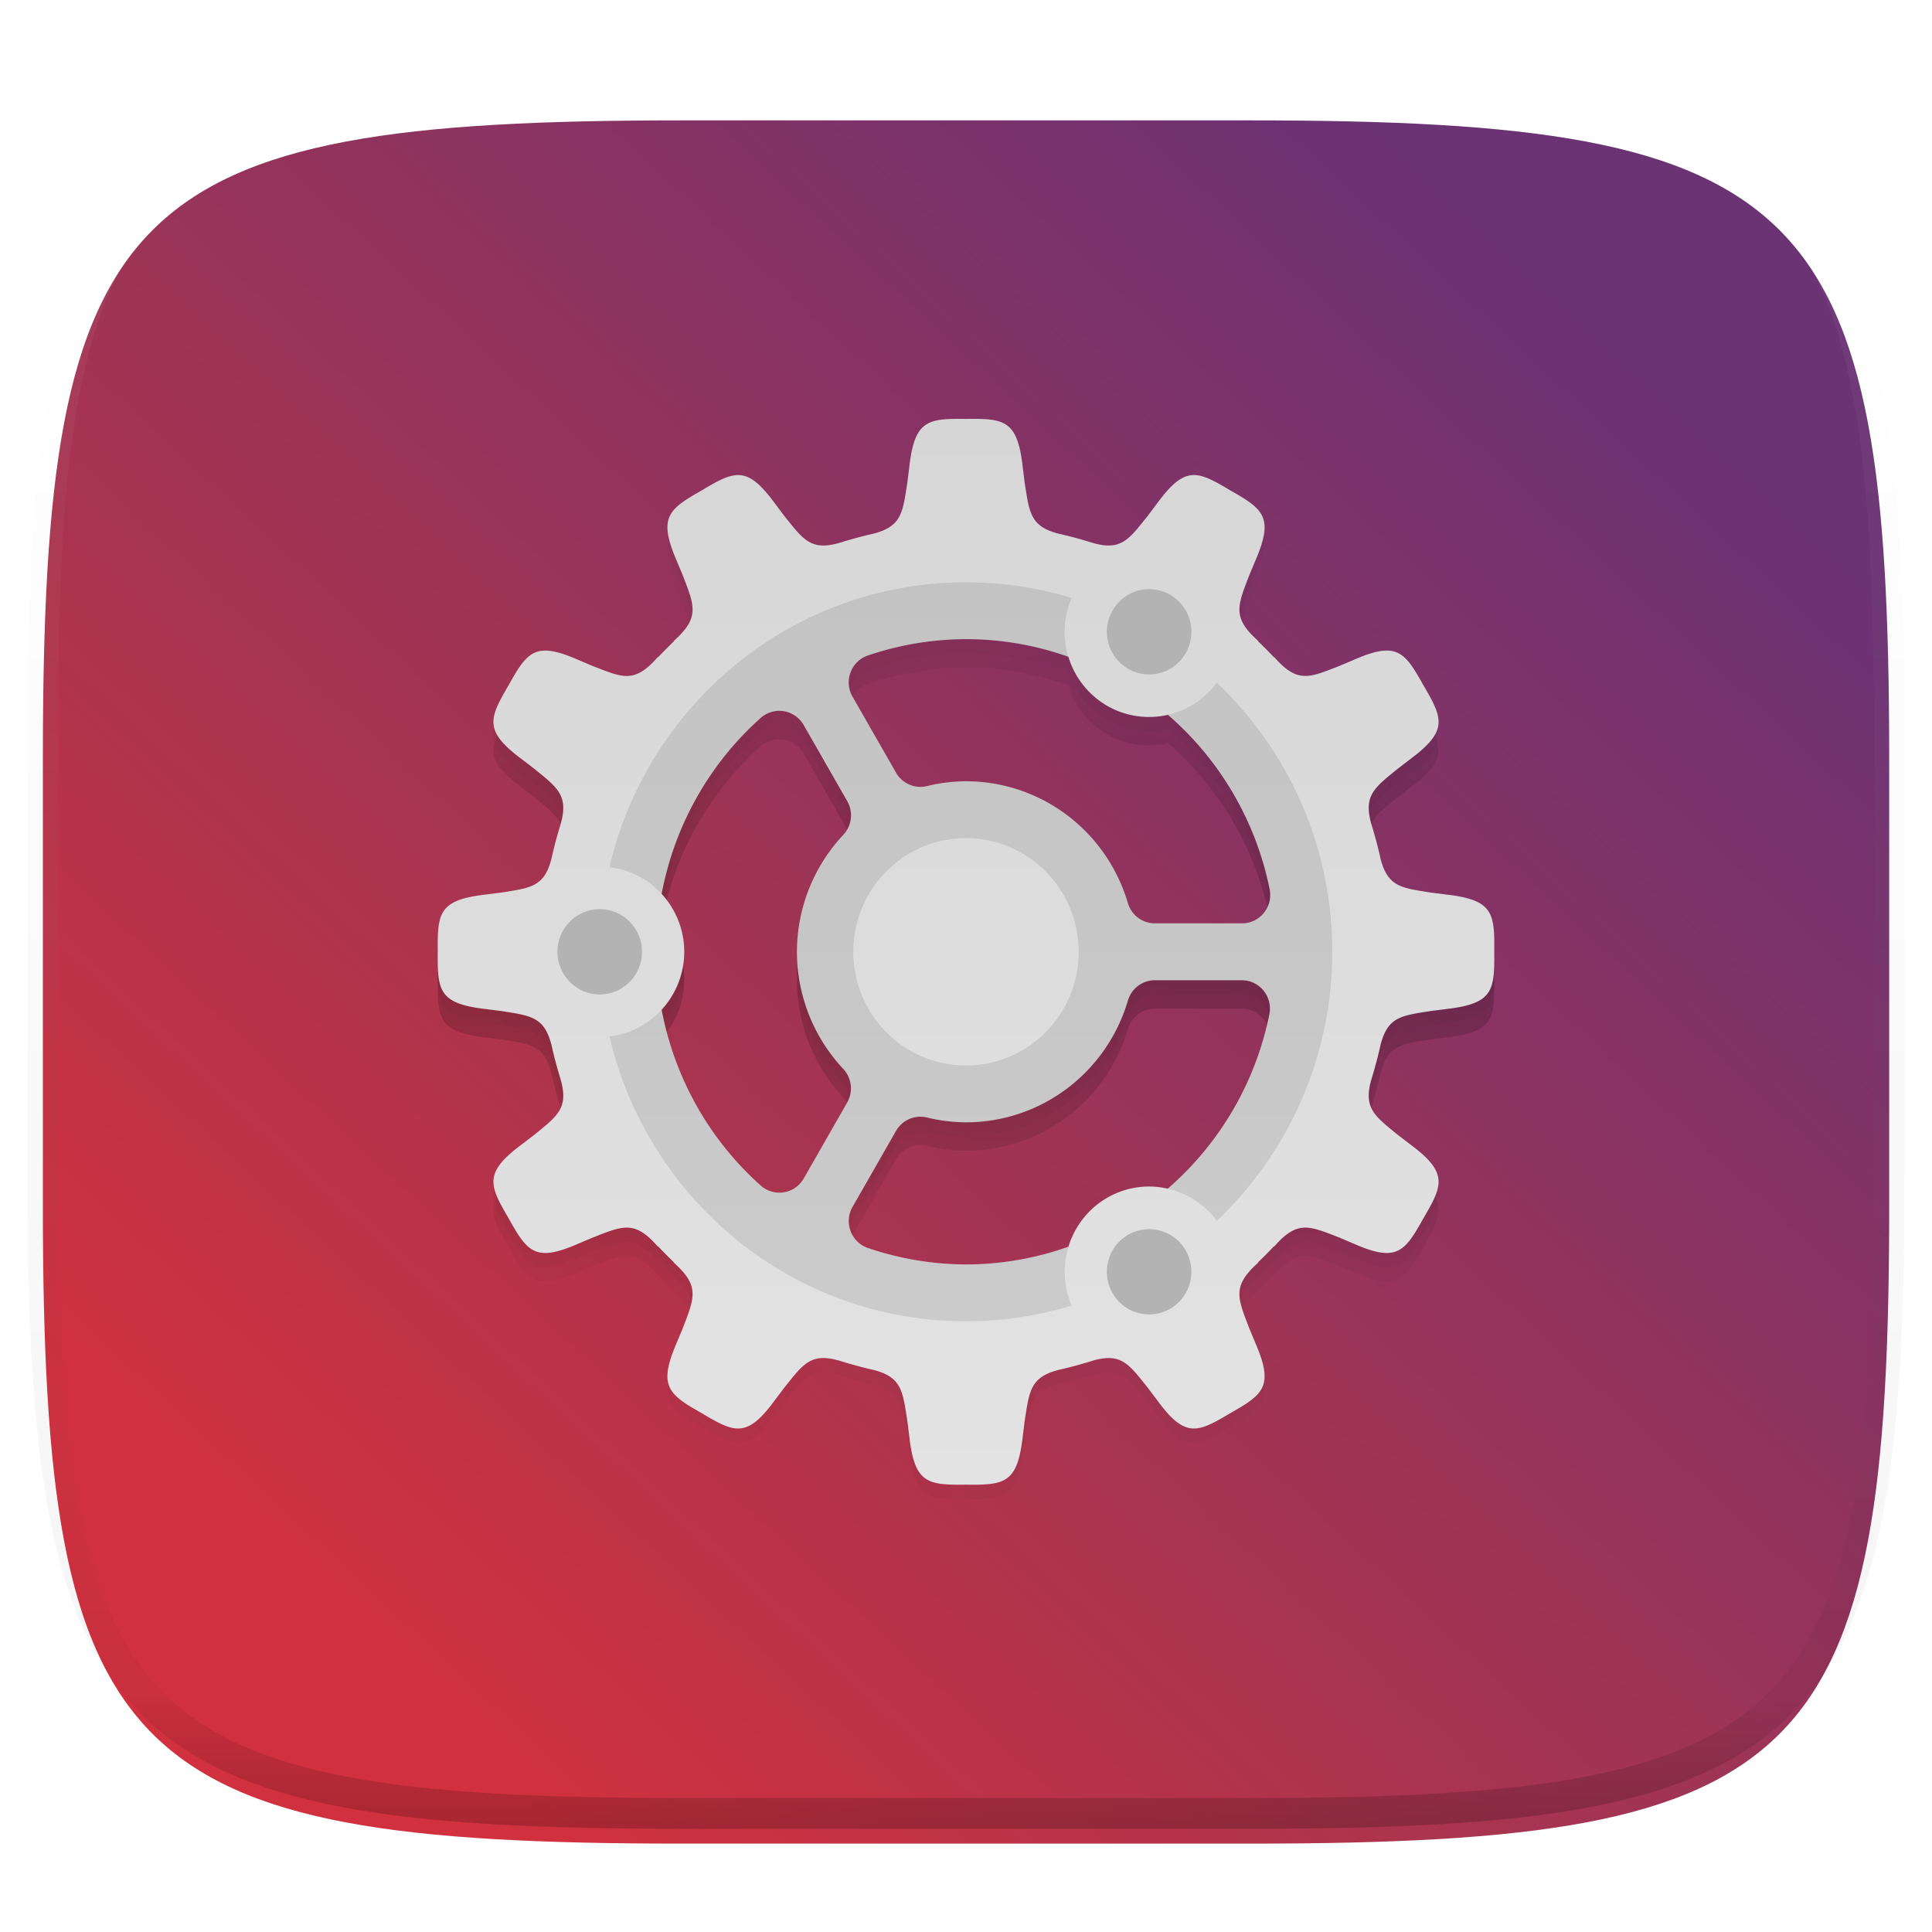 <svg xmlns="http://www.w3.org/2000/svg" style="isolation:isolate" width="256" height="256"><defs><filter id="a" width="270.648" height="254.338" x="-7.32" y="2.95" filterUnits="userSpaceOnUse"><feGaussianBlur xmlns="http://www.w3.org/2000/svg" in="SourceGraphic" stdDeviation="4.294"/><feOffset xmlns="http://www.w3.org/2000/svg" dy="4" result="pf_100_offsetBlur"/><feFlood xmlns="http://www.w3.org/2000/svg" flood-opacity=".4"/><feComposite xmlns="http://www.w3.org/2000/svg" in2="pf_100_offsetBlur" operator="in" result="pf_100_dropShadow"/><feBlend xmlns="http://www.w3.org/2000/svg" in="SourceGraphic" in2="pf_100_dropShadow"/></filter></defs><g filter="url(#a)"><linearGradient id="b" x1=".146" x2=".854" y1=".854" y2=".146" gradientTransform="matrix(244.648 0 0 228.338 5.68 11.95)" gradientUnits="userSpaceOnUse"><stop offset="0%" stop-color="#d1313e"/><stop offset="34.838%" stop-color="#a9344f"/><stop offset="100%" stop-color="#6b3274"/></linearGradient><path fill="url(#b)" d="M165.689 11.95c74.056 0 84.639 10.557 84.639 84.544v59.251c0 73.986-10.583 84.543-84.639 84.543h-75.37c-74.055 0-84.639-10.557-84.639-84.543V96.494c0-73.987 10.584-84.544 84.639-84.544h75.37z"/></g><g opacity=".4"><linearGradient id="c" x1=".517" x2=".517" y2="1"><stop offset="0%" stop-color="#fff"/><stop offset="12.5%" stop-opacity=".098" stop-color="#fff"/><stop offset="92.5%" stop-opacity=".098"/><stop offset="100%" stop-opacity=".498"/></linearGradient><path fill="none" stroke="url(#c)" stroke-linecap="round" stroke-linejoin="round" stroke-width="4.077" d="M165.685 11.947c74.055 0 84.639 10.557 84.639 84.544v59.251c0 73.986-10.584 84.543-84.639 84.543h-75.37c-74.055 0-84.639-10.557-84.639-84.543V96.491c0-73.987 10.584-84.544 84.639-84.544h75.37z" vector-effect="non-scaling-stroke"/></g><defs><filter id="d" width="146.986" height="148.221" x="54.51" y="53.89" filterUnits="userSpaceOnUse"><feGaussianBlur xmlns="http://www.w3.org/2000/svg" stdDeviation="1.5"/></filter></defs><path fill-opacity=".714" d="M128 57.389c-5.034-.056-6.795.133-7.503 6.273l-.27 2.17c-.621 3.983-.74 5.786-4.475 6.762-.25.056-.5.113-.749.173-.059.012-.111.026-.171.039l.007.001c-.943.23-1.876.485-2.8.762l.009-.011c-.154.053-.295.095-.441.141-.14.043-.28.085-.419.129-3.753 1.062-4.746-.44-7.268-3.588l-1.311-1.743c-1.828-2.481-3.145-3.539-4.548-3.654a3.258 3.258 0 0 0-.532 0c-1.254.099-2.629.876-4.524 2.008-4.388 2.49-5.819 3.54-3.389 9.215l.84 2.016c1.546 4.051 2.351 5.618-1.216 8.76l.095-.022a57.328 57.328 0 0 0-2.153 2.174l.02-.096c-3.114 3.598-4.668 2.787-8.684 1.227l-1.998-.85c-1.758-.766-3.068-1.151-4.114-1.184-2.301-.073-3.323 1.56-5.02 4.603-2.566 4.37-3.286 6.002 1.631 9.691l1.728 1.323c3.12 2.543 4.61 3.545 3.557 7.332-.044.14-.085.281-.128.423-.045.147-.086.289-.138.445l.009-.01a56.66 56.66 0 0 0-.755 2.825l-.002-.008c-.012.061-.026.114-.038.173-.059.251-.115.503-.171.756-.968 3.768-2.755 3.888-6.703 4.515l-2.151.272c-6.087.714-6.274 2.491-6.218 7.569-.056 5.078.131 6.855 6.218 7.569l2.151.272c3.948.627 5.735.747 6.703 4.515.056.253.112.505.171.756.012.059.026.112.038.173l.002-.008c.228.952.48 1.893.755 2.825l-.011-.01c.053.156.095.298.14.445.043.142.084.283.128.423 1.053 3.787-.437 4.789-3.557 7.332l-1.728 1.323c-4.917 3.689-4.197 5.319-1.631 9.689 2.468 4.426 3.509 5.87 9.134 3.419l1.998-.848c4.016-1.56 5.57-2.371 8.684 1.227l-.021-.096a56.563 56.563 0 0 0 2.154 2.172l-.095-.02c3.567 3.142 2.762 4.709 1.216 8.76l-.842 2.016c-2.43 5.675-.999 6.727 3.389 9.217 4.332 2.588 5.95 3.313 9.607-1.648l1.31-1.743c2.522-3.148 3.515-4.65 7.268-3.588.139.044.279.086.419.129.146.046.287.088.441.141l-.009-.011c.924.277 1.857.532 2.8.762l-.007.001c.06.013.112.027.171.039.249.06.499.117.749.173 3.735.976 3.854 2.779 4.475 6.762l.27 2.17c.708 6.14 2.469 6.329 7.503 6.273 5.034.056 6.795-.133 7.503-6.273l.27-2.17c.621-3.983.74-5.786 4.475-6.762.25-.057.5-.113.749-.173.059-.012.111-.026.172-.039l-.008-.001c.943-.23 1.876-.485 2.8-.762l-.009.011c.154-.053.295-.095.441-.141.14-.043.28-.085.419-.129 3.754-1.062 4.747.44 7.268 3.588l1.311 1.743c3.657 4.961 5.273 4.234 9.605 1.646 4.387-2.49 5.819-3.54 3.388-9.215l-.84-2.016c-1.546-4.051-2.35-5.618 1.216-8.76l-.095.022a57.328 57.328 0 0 0 2.153-2.174l-.02.096c3.115-3.598 4.668-2.787 8.684-1.227l1.998.85c5.626 2.451 6.666 1.007 9.135-3.419 2.565-4.37 3.285-6.002-1.632-9.691l-1.728-1.323c-3.12-2.543-4.609-3.545-3.557-7.332.044-.14.085-.281.128-.423.046-.147.086-.289.139-.445l-.01.01a56.66 56.66 0 0 0 .755-2.825l.002.008c.012-.061.026-.114.038-.173.059-.251.115-.503.171-.756.968-3.768 2.755-3.888 6.703-4.515l2.151-.272c6.087-.714 6.274-2.491 6.218-7.569.056-5.078-.131-6.855-6.218-7.569l-2.151-.272c-3.948-.627-5.735-.747-6.703-4.515a59.472 59.472 0 0 0-.171-.756c-.012-.059-.026-.112-.038-.173l-.002.008a56.37 56.37 0 0 0-.755-2.825l.011.01c-.053-.156-.095-.298-.14-.445-.043-.142-.084-.283-.128-.423-1.053-3.787.437-4.789 3.557-7.332l1.728-1.323c4.917-3.689 4.197-5.319 1.631-9.689-1.697-3.043-2.719-4.678-5.02-4.605-1.046.033-2.356.42-4.114 1.186l-1.998.848c-4.016 1.56-5.57 2.371-8.684-1.227l.021.096a56.563 56.563 0 0 0-2.154-2.172l.095.02c-3.567-3.142-2.762-4.709-1.216-8.76l.842-2.016c2.43-5.675.999-6.725-3.389-9.215-2.166-1.294-3.654-2.123-5.057-2.008-1.403.115-2.721 1.173-4.549 3.654l-1.311 1.743c-2.522 3.148-3.515 4.65-7.268 3.588-.139-.044-.279-.086-.419-.129-.146-.046-.287-.086-.441-.139l.009.009a54.712 54.712 0 0 0-2.8-.761l.007-.002c-.06-.012-.112-.027-.171-.039-.249-.06-.499-.116-.749-.173-3.735-.976-3.854-2.779-4.475-6.762l-.27-2.17c-.708-6.14-2.469-6.329-7.503-6.273zm-.011 29.183H128c4.728 0 9.297.824 13.566 2.336a11.286 11.286 0 0 0 5.1 6.476 11.115 11.115 0 0 0 8.092 1.216 41.407 41.407 0 0 1 13.477 23.114c.473 2.335-1.296 4.52-3.659 4.52h-11.553a3.737 3.737 0 0 1-3.578-2.69c-2.832-9.582-11.526-16.125-21.436-16.139a22.23 22.23 0 0 0-5.168.636 3.72 3.72 0 0 1-4.114-1.776l-5.768-10.076c-1.178-2.061-.191-4.694 2.044-5.452a40.708 40.708 0 0 1 12.986-2.165zm-24.552 9.506c1.27.06 2.423.768 3.058 1.879l5.768 10.076a3.792 3.792 0 0 1-.523 4.474 22.702 22.702 0 0 0-6.14 15.495 22.702 22.702 0 0 0 6.131 15.508 3.793 3.793 0 0 1 .523 4.473l-5.751 10.051a3.715 3.715 0 0 1-5.708.938c-6.867-6.126-11.437-14.347-13.125-23.294A11.35 11.35 0 0 0 90.667 128a11.357 11.357 0 0 0-2.998-7.674c1.684-8.95 6.25-17.176 13.119-23.307a3.716 3.716 0 0 1 2.649-.941zm49.595 35.689h11.506c2.363-.001 4.131 2.185 3.659 4.52a41.411 41.411 0 0 1-13.466 23.105 11.042 11.042 0 0 0-2.729-.285c-1.876.044-3.71.563-5.336 1.509a11.28 11.28 0 0 0-5.089 6.461 40.62 40.62 0 0 1-13.573 2.352h-.018a40.723 40.723 0 0 1-12.979-2.18c-2.233-.76-3.218-3.391-2.04-5.45l5.758-10.063a3.722 3.722 0 0 1 4.115-1.777c1.693.415 3.429.627 5.171.637 9.913-.01 18.61-6.554 21.443-16.139a3.737 3.737 0 0 1 3.578-2.69z" opacity=".2" filter="url(#d)"/><defs><filter id="e" width="146.986" height="148.221" x="54.51" y="55.77" filterUnits="userSpaceOnUse"><feGaussianBlur xmlns="http://www.w3.org/2000/svg" stdDeviation="1.5"/></filter></defs><g opacity=".2" filter="url(#e)"><linearGradient id="f" x1=".5" x2=".5" y1=".1" y2=".847" gradientTransform="matrix(139.999 0 0 141.234 58.001 59.266)" gradientUnits="userSpaceOnUse"><stop offset="0%" stop-opacity="0"/><stop offset="50%"/><stop offset="100%" stop-opacity="0"/></linearGradient><path fill="url(#f)" d="M128 59.273c-5.034-.057-6.795.132-7.503 6.272l-.27 2.17c-.621 3.983-.74 5.786-4.475 6.762-.25.057-.5.113-.749.173-.059.012-.111.027-.171.039l.007.001c-.943.23-1.876.485-2.8.762l.009-.011c-.154.053-.295.095-.441.141-.14.044-.28.085-.419.129-3.753 1.062-4.746-.44-7.268-3.588l-1.311-1.743c-1.828-2.48-3.145-3.539-4.548-3.654a3.374 3.374 0 0 0-.532 0c-1.254.099-2.629.876-4.524 2.008-4.388 2.49-5.819 3.54-3.389 9.215l.84 2.016c1.546 4.051 2.351 5.618-1.216 8.761l.095-.023a58.078 58.078 0 0 0-2.153 2.174l.02-.095c-3.114 3.597-4.668 2.786-8.684 1.226l-1.998-.849c-1.758-.767-3.068-1.152-4.114-1.185-2.301-.072-3.323 1.56-5.02 4.603-2.566 4.37-3.286 6.003 1.631 9.692l1.728 1.322c3.12 2.544 4.61 3.545 3.557 7.332-.044.14-.085.282-.128.423-.045.147-.086.289-.138.445l.009-.01a56.952 56.952 0 0 0-.755 2.825l-.002-.008c-.012.061-.026.114-.038.173a68.44 68.44 0 0 0-.171.756c-.968 3.768-2.755 3.888-6.703 4.515l-2.151.272c-6.087.714-6.274 2.491-6.218 7.569-.056 5.079.131 6.855 6.218 7.569l2.151.272c3.948.627 5.735.747 6.703 4.515.056.253.112.505.171.756.012.059.026.112.038.173l.002-.008c.228.952.48 1.893.755 2.825l-.011-.009c.053.155.095.297.14.445.043.141.084.282.128.423 1.053 3.786-.437 4.788-3.557 7.332l-1.728 1.322c-4.917 3.689-4.197 5.319-1.631 9.689 2.468 4.427 3.509 5.871 9.134 3.419l1.998-.848c4.016-1.559 5.57-2.371 8.684 1.227l-.021-.096a56.563 56.563 0 0 0 2.154 2.172l-.095-.02c3.567 3.142 2.762 4.709 1.216 8.761l-.842 2.015c-2.43 5.675-.999 6.727 3.389 9.217 4.332 2.588 5.95 3.313 9.607-1.648l1.31-1.743c2.522-3.148 3.515-4.65 7.268-3.588.139.044.279.086.419.129.146.046.287.088.441.141l-.009-.011c.924.277 1.857.532 2.8.762l-.007.002c.06.012.112.026.171.038.249.06.499.117.749.173 3.735.976 3.854 2.779 4.475 6.762l.27 2.17c.708 6.141 2.469 6.329 7.503 6.273 5.034.056 6.795-.132 7.503-6.273l.27-2.17c.621-3.983.74-5.786 4.475-6.762.25-.056.5-.113.749-.173.059-.012.111-.026.172-.038l-.008-.002c.943-.23 1.876-.485 2.8-.762l-.009.011c.154-.053.295-.095.441-.141.14-.043.28-.085.419-.129 3.754-1.062 4.747.44 7.268 3.588l1.311 1.743c3.657 4.961 5.273 4.234 9.605 1.646 4.387-2.49 5.819-3.54 3.388-9.215l-.84-2.015c-1.546-4.051-2.35-5.619 1.216-8.761l-.095.022a57.328 57.328 0 0 0 2.153-2.174l-.02.096c3.115-3.598 4.668-2.786 8.684-1.227l1.998.85c5.626 2.451 6.666 1.007 9.135-3.419 2.565-4.37 3.285-6.002-1.632-9.691l-1.728-1.323c-3.12-2.543-4.609-3.545-3.557-7.332.044-.14.085-.281.128-.422.046-.148.086-.29.139-.445l-.01.009a56.37 56.37 0 0 0 .755-2.825l.002.008c.012-.061.026-.114.038-.173.059-.251.115-.503.171-.756.968-3.768 2.755-3.888 6.703-4.515l2.151-.272c6.087-.714 6.274-2.49 6.218-7.569.056-5.078-.131-6.855-6.218-7.569l-2.151-.272c-3.948-.627-5.735-.747-6.703-4.515-.056-.252-.112-.505-.171-.756-.012-.059-.026-.112-.038-.173l-.002.008a56.66 56.66 0 0 0-.755-2.825l.011.01c-.053-.156-.095-.298-.14-.445-.043-.141-.084-.283-.128-.423-1.053-3.787.437-4.789 3.557-7.332l1.728-1.323c4.917-3.688 4.197-5.319 1.631-9.689-1.697-3.043-2.719-4.677-5.02-4.605-1.046.033-2.356.42-4.114 1.186l-1.998.848c-4.016 1.56-5.57 2.371-8.684-1.227l.021.096a56.563 56.563 0 0 0-2.154-2.172l.095.021c-3.567-3.143-2.762-4.71-1.216-8.761l.842-2.016c2.43-5.675.999-6.725-3.389-9.215-2.166-1.294-3.654-2.123-5.057-2.008-1.403.115-2.721 1.174-4.549 3.654l-1.311 1.743c-2.522 3.148-3.515 4.65-7.268 3.588-.139-.044-.279-.085-.419-.129-.146-.046-.287-.086-.441-.139l.009.009a54.712 54.712 0 0 0-2.8-.761l.007-.002c-.06-.012-.112-.027-.171-.039-.249-.06-.499-.116-.749-.173-3.735-.976-3.854-2.779-4.475-6.762l-.27-2.169c-.708-6.141-2.469-6.33-7.503-6.273zm-.011 29.182H128c4.728 0 9.297.824 13.566 2.336a11.283 11.283 0 0 0 5.1 6.476 11.11 11.11 0 0 0 8.092 1.216 41.407 41.407 0 0 1 13.477 23.114c.473 2.335-1.296 4.52-3.659 4.52h-11.553a3.737 3.737 0 0 1-3.578-2.69c-2.832-9.582-11.526-16.125-21.436-16.139-1.741.01-3.476.222-5.168.636a3.72 3.72 0 0 1-4.114-1.776l-5.768-10.076c-1.178-2.061-.191-4.694 2.044-5.452a40.708 40.708 0 0 1 12.986-2.165zm-24.552 9.506c1.27.06 2.423.768 3.058 1.879l5.768 10.076a3.792 3.792 0 0 1-.523 4.474 22.702 22.702 0 0 0-6.14 15.495 22.702 22.702 0 0 0 6.131 15.508 3.793 3.793 0 0 1 .523 4.473l-5.751 10.051a3.715 3.715 0 0 1-5.708.938c-6.867-6.126-11.437-14.347-13.125-23.294a11.348 11.348 0 0 0 2.997-7.678 11.357 11.357 0 0 0-2.998-7.674c1.684-8.95 6.25-17.176 13.119-23.307a3.716 3.716 0 0 1 2.649-.941zm49.595 35.689h11.506c2.363-.001 4.131 2.185 3.659 4.52a41.411 41.411 0 0 1-13.466 23.105 11.042 11.042 0 0 0-2.729-.285c-1.876.044-3.71.563-5.336 1.509a11.28 11.28 0 0 0-5.089 6.461 40.596 40.596 0 0 1-13.573 2.352h-.018a40.75 40.75 0 0 1-12.979-2.179c-2.233-.761-3.218-3.392-2.04-5.451l5.758-10.063a3.72 3.72 0 0 1 4.115-1.776c1.693.415 3.429.626 5.171.636 9.913-.01 18.61-6.554 21.443-16.139a3.738 3.738 0 0 1 3.578-2.69z"/></g><linearGradient id="g" x1=".82" x2=".82" y1="1.247" y2="-.247" gradientTransform="matrix(140 0 0 141.234 58 55.5)" gradientUnits="userSpaceOnUse"><stop offset="0%" stop-color="#e6e6e6"/><stop offset="100%" stop-color="#d3d3d3"/></linearGradient><path fill="url(#g)" d="M128 55.506c-5.034-.056-6.795.132-7.503 6.273l-.27 2.17c-.621 3.983-.74 5.786-4.475 6.762-.25.057-.5.113-.749.173-.059.01-.111.024-.171.038l.007.002a55.76 55.76 0 0 0-2.8.761l.009-.01c-.155.053-.295.096-.441.142-.14.043-.28.084-.42.128-3.753 1.063-4.746-.44-7.267-3.587l-1.311-1.744c-1.828-2.48-3.145-3.539-4.548-3.654a3.375 3.375 0 0 0-.532 0c-1.255.099-2.63.876-4.525 2.008-4.388 2.491-5.819 3.54-3.389 9.215l.841 2.016c1.546 4.051 2.35 5.619-1.216 8.761l.095-.021a56.59 56.59 0 0 0-2.153 2.174l.02-.096c-3.115 3.598-4.669 2.786-8.684 1.226l-1.998-.849c-1.758-.766-3.069-1.151-4.115-1.184-2.301-.073-3.323 1.559-5.02 4.603-2.565 4.369-3.286 6.002 1.632 9.691l1.728 1.322c3.12 2.544 4.609 3.546 3.556 7.332-.044.141-.085.282-.127.423-.046.147-.086.289-.139.445l.009-.01a57.73 57.73 0 0 0-.755 2.824l-.001-.007-.039.173a68.44 68.44 0 0 0-.171.756c-.967 3.768-2.755 3.888-6.703 4.515l-2.151.272c-6.087.715-6.274 2.491-6.218 7.569-.056 5.079.131 6.855 6.218 7.57l2.151.272c3.948.627 5.736.747 6.703 4.515.056.252.112.504.171.755.012.06.027.112.039.173l.001-.007c.228.952.481 1.893.755 2.825l-.011-.011c.053.156.095.298.14.445.043.141.084.283.128.423 1.053 3.787-.436 4.789-3.556 7.332l-1.728 1.321c-4.917 3.689-4.197 5.32-1.631 9.69 2.468 4.426 3.509 5.87 9.134 3.418l1.998-.847c4.016-1.56 5.569-2.372 8.684 1.226l-.022-.096a57.327 57.327 0 0 0 2.155 2.172l-.095-.021c3.567 3.143 2.762 4.71 1.216 8.761l-.842 2.016c-2.43 5.675-.999 6.726 3.389 9.217 4.331 2.588 5.95 3.313 9.606-1.648l1.311-1.743c2.522-3.148 3.515-4.65 7.268-3.588.139.044.279.085.419.129.146.045.287.088.441.141l-.009-.01c.924.277 1.857.532 2.8.761l-.007.002c.06.01.113.024.171.039.249.059.499.116.75.173 3.735.975 3.853 2.779 4.475 6.761l.27 2.17c.708 6.141 2.469 6.33 7.503 6.273 5.034.057 6.795-.132 7.503-6.273l.269-2.17c.622-3.982.74-5.786 4.476-6.761.25-.057.5-.114.749-.173.059-.011.111-.025.171-.039l-.007-.002a54.712 54.712 0 0 0 2.8-.761l-.009.01c.154-.053.294-.095.441-.141.14-.043.28-.085.419-.129 3.753-1.062 4.746.44 7.268 3.588l1.31 1.743c3.657 4.961 5.274 4.234 9.605 1.646 4.388-2.491 5.819-3.54 3.389-9.215l-.84-2.016c-1.546-4.051-2.351-5.618 1.216-8.761l-.095.021a58.051 58.051 0 0 0 2.153-2.173l-.021.095c3.115-3.597 4.669-2.786 8.685-1.226l1.998.849c5.625 2.452 6.666 1.008 9.134-3.418 2.566-4.37 3.286-6.003-1.631-9.692l-1.728-1.322c-3.12-2.544-4.61-3.546-3.557-7.332.044-.141.085-.282.128-.423.045-.147.086-.289.138-.445l-.009.011c.274-.933.527-1.874.755-2.825l.001.007.039-.173c.059-.251.115-.503.171-.756.967-3.768 2.755-3.888 6.703-4.514l2.151-.273c6.087-.714 6.274-2.49 6.218-7.569.056-5.078-.131-6.855-6.218-7.569l-2.151-.272c-3.948-.627-5.736-.747-6.703-4.515-.056-.252-.112-.505-.171-.756l-.039-.173-.001.007a57.73 57.73 0 0 0-.755-2.824l.011.01c-.053-.156-.095-.297-.14-.445-.043-.141-.084-.282-.128-.423-1.053-3.786.436-4.788 3.556-7.332l1.729-1.322c4.917-3.689 4.197-5.32 1.631-9.69-1.697-3.043-2.719-4.677-5.02-4.604-1.046.031-2.357.42-4.114 1.186l-1.998.847c-4.016 1.56-5.57 2.372-8.685-1.226l.022.096a56.563 56.563 0 0 0-2.154-2.172l.094.021c-3.566-3.143-2.761-4.71-1.216-8.761l.843-2.016c2.43-5.675.998-6.724-3.389-9.215-2.166-1.294-3.654-2.123-5.057-2.008-1.403.115-2.721 1.174-4.55 3.654l-1.31 1.743c-2.522 3.148-3.515 4.65-7.268 3.588l-.42-.129c-.146-.045-.286-.086-.441-.14l.01.011a54.712 54.712 0 0 0-2.8-.761l.007-.002c-.06-.011-.113-.025-.171-.039a58.545 58.545 0 0 0-.75-.172c-3.735-.976-3.853-2.78-4.475-6.762l-.27-2.17c-.707-6.141-2.468-6.33-7.502-6.273l-.001-.001zm-.011 29.183H128c4.728 0 9.297.824 13.566 2.335a11.285 11.285 0 0 0 5.1 6.477 11.115 11.115 0 0 0 8.092 1.216 41.407 41.407 0 0 1 13.477 23.114c.473 2.335-1.296 4.52-3.659 4.52h-11.553a3.737 3.737 0 0 1-3.578-2.69c-2.832-9.582-11.526-16.125-21.436-16.139a22.23 22.23 0 0 0-5.168.636 3.72 3.72 0 0 1-4.114-1.776l-5.768-10.076c-1.178-2.061-.191-4.694 2.044-5.453a40.735 40.735 0 0 1 12.986-2.164zm-24.552 9.506c1.27.06 2.423.768 3.058 1.879l5.768 10.076a3.792 3.792 0 0 1-.523 4.474 22.702 22.702 0 0 0-6.14 15.495 22.702 22.702 0 0 0 6.131 15.508 3.792 3.792 0 0 1 .523 4.472l-5.751 10.052a3.715 3.715 0 0 1-5.708.938c-6.867-6.127-11.437-14.348-13.125-23.294a11.355 11.355 0 0 0 2.997-7.678 11.355 11.355 0 0 0-2.998-7.674c1.684-8.95 6.25-17.176 13.119-23.307a3.716 3.716 0 0 1 2.649-.941zm49.595 35.688h11.506c2.363 0 4.131 2.186 3.659 4.521a41.405 41.405 0 0 1-13.466 23.104 11.138 11.138 0 0 0-2.729-.285c-1.876.045-3.71.564-5.336 1.51a11.282 11.282 0 0 0-5.089 6.46 40.57 40.57 0 0 1-13.573 2.352h-.019a40.731 40.731 0 0 1-12.979-2.179c-2.232-.76-3.217-3.391-2.039-5.451l5.758-10.062a3.721 3.721 0 0 1 4.114-1.777c1.693.415 3.43.627 5.172.637 9.913-.011 18.61-6.555 21.443-16.139a3.737 3.737 0 0 1 3.578-2.691z"/><path d="M128 77.157c-22.968 0-42.209 16.121-47.238 37.75a11.162 11.162 0 0 1 6.907 3.536c1.684-8.95 6.25-17.176 13.119-23.307a3.716 3.716 0 0 1 2.649-.941c1.27.06 2.423.768 3.058 1.879l5.768 10.076a3.792 3.792 0 0 1-.523 4.474 22.702 22.702 0 0 0-6.14 15.495 22.702 22.702 0 0 0 6.131 15.508 3.792 3.792 0 0 1 .523 4.472l-5.751 10.052a3.715 3.715 0 0 1-5.708.938c-6.867-6.127-11.437-14.348-13.125-23.294a11.162 11.162 0 0 1-6.906 3.536c5.03 21.627 24.269 37.747 47.236 37.747 4.868 0 9.566-.731 14-2.078a11.397 11.397 0 0 1-.423-7.807 40.596 40.596 0 0 1-13.573 2.353h-.019a40.732 40.732 0 0 1-12.979-2.18c-2.232-.76-3.217-3.391-2.039-5.45l5.758-10.063a3.721 3.721 0 0 1 4.114-1.777c1.693.415 3.43.627 5.172.637 9.913-.011 18.61-6.554 21.443-16.139a3.737 3.737 0 0 1 3.578-2.691h11.506c2.362 0 4.131 2.186 3.659 4.521a41.41 41.41 0 0 1-13.466 23.104 11.197 11.197 0 0 1 6.508 4.26c9.408-8.932 15.294-21.597 15.294-35.651 0-14.056-5.888-26.724-15.3-35.656a11.19 11.19 0 0 1-6.475 4.256 41.407 41.407 0 0 1 13.477 23.114c.472 2.335-1.296 4.52-3.659 4.52h-11.553a3.739 3.739 0 0 1-3.579-2.69c-2.831-9.582-11.525-16.125-21.435-16.139a22.23 22.23 0 0 0-5.168.636 3.72 3.72 0 0 1-4.114-1.776l-5.768-10.076c-1.178-2.061-.191-4.694 2.044-5.453a40.73 40.73 0 0 1 12.986-2.164H128c4.728 0 9.297.824 13.566 2.335a11.393 11.393 0 0 1 .428-7.791A48.074 48.074 0 0 0 128 77.157zm0 33.895c3.961 0 7.759 1.588 10.559 4.413a15.13 15.13 0 0 1 4.374 10.652c0 8.32-6.686 15.065-14.933 15.065s-14.933-6.745-14.933-15.065a15.13 15.13 0 0 1 4.374-10.652A14.868 14.868 0 0 1 128 111.052z" opacity=".1"/><path fill="#B3B3B3" d="M152.002 78.072a5.595 5.595 0 0 0-4.584 2.819c-1.546 2.702-.629 6.157 2.048 7.717 2.678 1.559 6.103.634 7.649-2.067a5.694 5.694 0 0 0 .561-4.287 5.643 5.643 0 0 0-2.61-3.431 5.561 5.561 0 0 0-3.064-.751zm-72.535 42.396a5.572 5.572 0 0 0-3.959 1.655 5.673 5.673 0 0 0-1.64 3.994c0 3.12 2.507 5.65 5.599 5.65 3.093 0 5.6-2.53 5.6-5.65 0-1.498-.59-2.935-1.64-3.994a5.572 5.572 0 0 0-3.96-1.655zm72.668 42.403a5.558 5.558 0 0 0-2.669.756c-2.677 1.56-3.594 5.014-2.048 7.716 1.546 2.701 4.97 3.627 7.648 2.067 2.678-1.56 3.595-5.015 2.049-7.716a5.588 5.588 0 0 0-4.98-2.823z"/></svg>